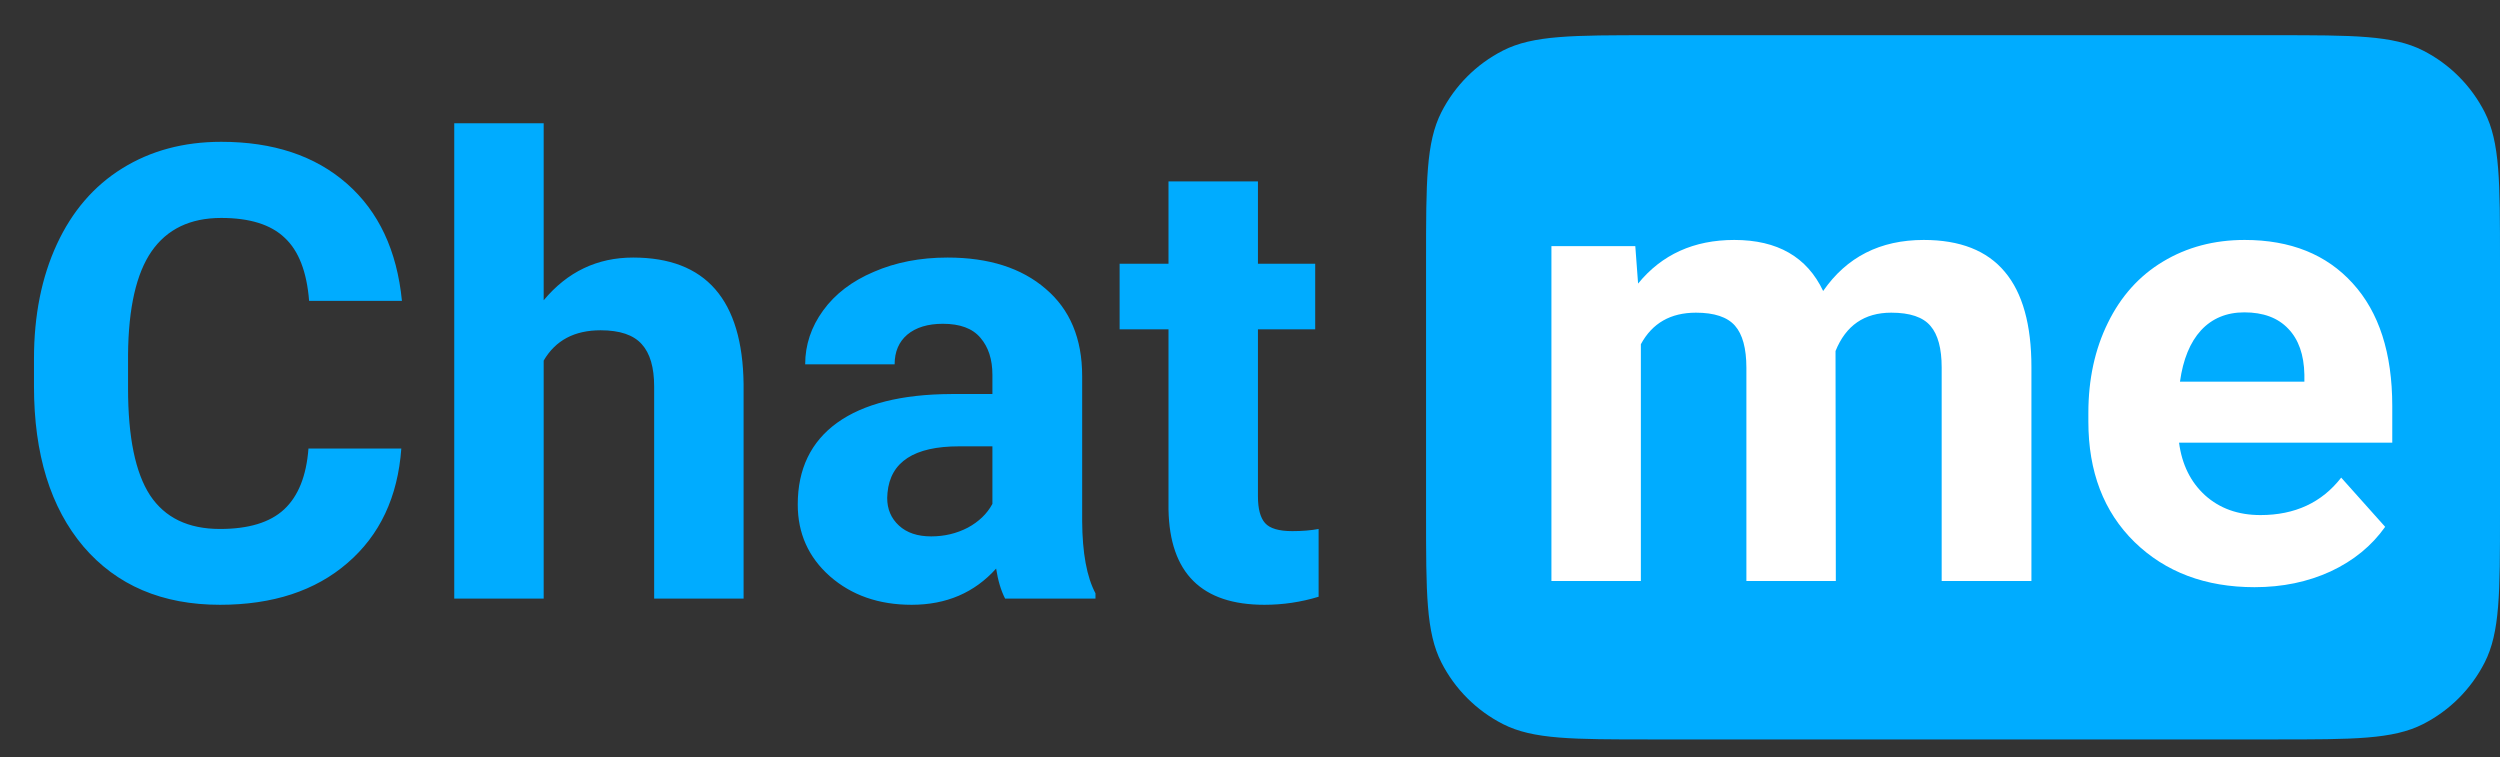 <svg width="142" height="43" viewBox="0 0 142 43" fill="none" xmlns="http://www.w3.org/2000/svg">
<rect x="0" y="0" width="142" height="43" fill="#333333" stroke="none"/>
<path d="M81 14.8C81 10.32 81 8.079 81.872 6.368C82.639 4.863 83.863 3.639 85.368 2.872C87.079 2 89.32 2 93.8 2H129.2C133.68 2 135.921 2 137.632 2.872C139.137 3.639 140.361 4.863 141.128 6.368C142 8.079 142 10.32 142 14.8V29.2C142 33.68 142 35.921 141.128 37.632C140.361 39.137 139.137 40.361 137.632 41.128C135.921 42 133.68 42 129.2 42H93.8C89.32 42 87.079 42 85.368 41.128C83.863 40.361 82.639 39.137 81.872 37.632C81 35.921 81 33.68 81 29.2V14.8Z" fill="#00ACFF"/>
<path d="M92.885 13.98L93.043 16.107C94.391 14.455 96.213 13.629 98.51 13.629C100.959 13.629 102.641 14.596 103.555 16.529C104.891 14.596 106.795 13.629 109.268 13.629C111.33 13.629 112.865 14.232 113.873 15.44C114.881 16.635 115.385 18.439 115.385 20.854V33H110.287V20.871C110.287 19.793 110.076 19.008 109.654 18.516C109.232 18.012 108.488 17.76 107.422 17.76C105.898 17.76 104.844 18.486 104.258 19.939L104.275 33H99.195V20.889C99.195 19.787 98.978 18.99 98.545 18.498C98.111 18.006 97.373 17.76 96.33 17.76C94.889 17.76 93.846 18.357 93.201 19.553V33H88.121V13.98H92.885ZM128.059 33.352C125.27 33.352 122.996 32.496 121.238 30.785C119.492 29.074 118.619 26.795 118.619 23.947V23.455C118.619 21.545 118.988 19.84 119.727 18.34C120.465 16.828 121.508 15.668 122.855 14.859C124.215 14.039 125.762 13.629 127.496 13.629C130.098 13.629 132.143 14.449 133.631 16.09C135.131 17.73 135.881 20.057 135.881 23.068V25.143H123.77C123.934 26.385 124.426 27.381 125.246 28.131C126.078 28.881 127.127 29.256 128.393 29.256C130.35 29.256 131.879 28.547 132.98 27.129L135.477 29.924C134.715 31.002 133.684 31.846 132.383 32.455C131.082 33.053 129.641 33.352 128.059 33.352ZM127.479 17.742C126.471 17.742 125.65 18.082 125.018 18.762C124.396 19.441 123.998 20.414 123.822 21.68H130.889V21.275C130.865 20.15 130.561 19.283 129.975 18.674C129.389 18.053 128.557 17.742 127.479 17.742Z" fill="white"/>
<path d="M22.795 25.475C22.596 28.229 21.576 30.396 19.736 31.979C17.908 33.56 15.494 34.352 12.494 34.352C9.213 34.352 6.629 33.25 4.742 31.047C2.867 28.832 1.93 25.797 1.93 21.941V20.377C1.93 17.916 2.363 15.748 3.23 13.873C4.098 11.998 5.334 10.562 6.939 9.566C8.557 8.559 10.432 8.055 12.565 8.055C15.518 8.055 17.896 8.846 19.701 10.428C21.506 12.01 22.549 14.23 22.83 17.09H17.557C17.428 15.438 16.965 14.242 16.168 13.504C15.383 12.754 14.182 12.379 12.565 12.379C10.807 12.379 9.488 13.012 8.609 14.277C7.742 15.531 7.297 17.482 7.273 20.131V22.064C7.273 24.83 7.689 26.852 8.521 28.129C9.365 29.406 10.69 30.045 12.494 30.045C14.123 30.045 15.336 29.676 16.133 28.938C16.941 28.188 17.404 27.033 17.521 25.475H22.795ZM30.881 17.055C32.228 15.438 33.922 14.629 35.961 14.629C40.086 14.629 42.178 17.025 42.236 21.818V34H37.156V21.959C37.156 20.869 36.922 20.066 36.453 19.551C35.984 19.023 35.205 18.76 34.115 18.76C32.627 18.76 31.549 19.334 30.881 20.482V34H25.801V7H30.881V17.055ZM57.09 34C56.855 33.543 56.685 32.975 56.58 32.295C55.35 33.666 53.75 34.352 51.781 34.352C49.918 34.352 48.371 33.812 47.141 32.734C45.922 31.656 45.312 30.297 45.312 28.656C45.312 26.641 46.057 25.094 47.545 24.016C49.045 22.938 51.207 22.393 54.031 22.381H56.369V21.291C56.369 20.412 56.141 19.709 55.684 19.182C55.238 18.654 54.529 18.391 53.557 18.391C52.701 18.391 52.027 18.596 51.535 19.006C51.055 19.416 50.815 19.979 50.815 20.693H45.734C45.734 19.592 46.074 18.572 46.754 17.635C47.434 16.697 48.395 15.965 49.637 15.438C50.879 14.898 52.273 14.629 53.82 14.629C56.164 14.629 58.022 15.221 59.393 16.404C60.775 17.576 61.467 19.229 61.467 21.361V29.605C61.478 31.41 61.73 32.775 62.223 33.701V34H57.09ZM52.889 30.467C53.639 30.467 54.33 30.303 54.963 29.975C55.596 29.635 56.065 29.184 56.369 28.621V25.352H54.471C51.928 25.352 50.574 26.23 50.41 27.988L50.393 28.287C50.393 28.92 50.615 29.441 51.06 29.852C51.506 30.262 52.115 30.467 52.889 30.467ZM71.451 10.305V14.98H74.703V18.707H71.451V28.199C71.451 28.902 71.586 29.406 71.856 29.711C72.125 30.016 72.641 30.168 73.402 30.168C73.965 30.168 74.463 30.127 74.897 30.045V33.895C73.9 34.199 72.875 34.352 71.82 34.352C68.258 34.352 66.441 32.553 66.371 28.955V18.707H63.594V14.98H66.371V10.305H71.451Z" fill="#00ACFF"/>
</svg>
